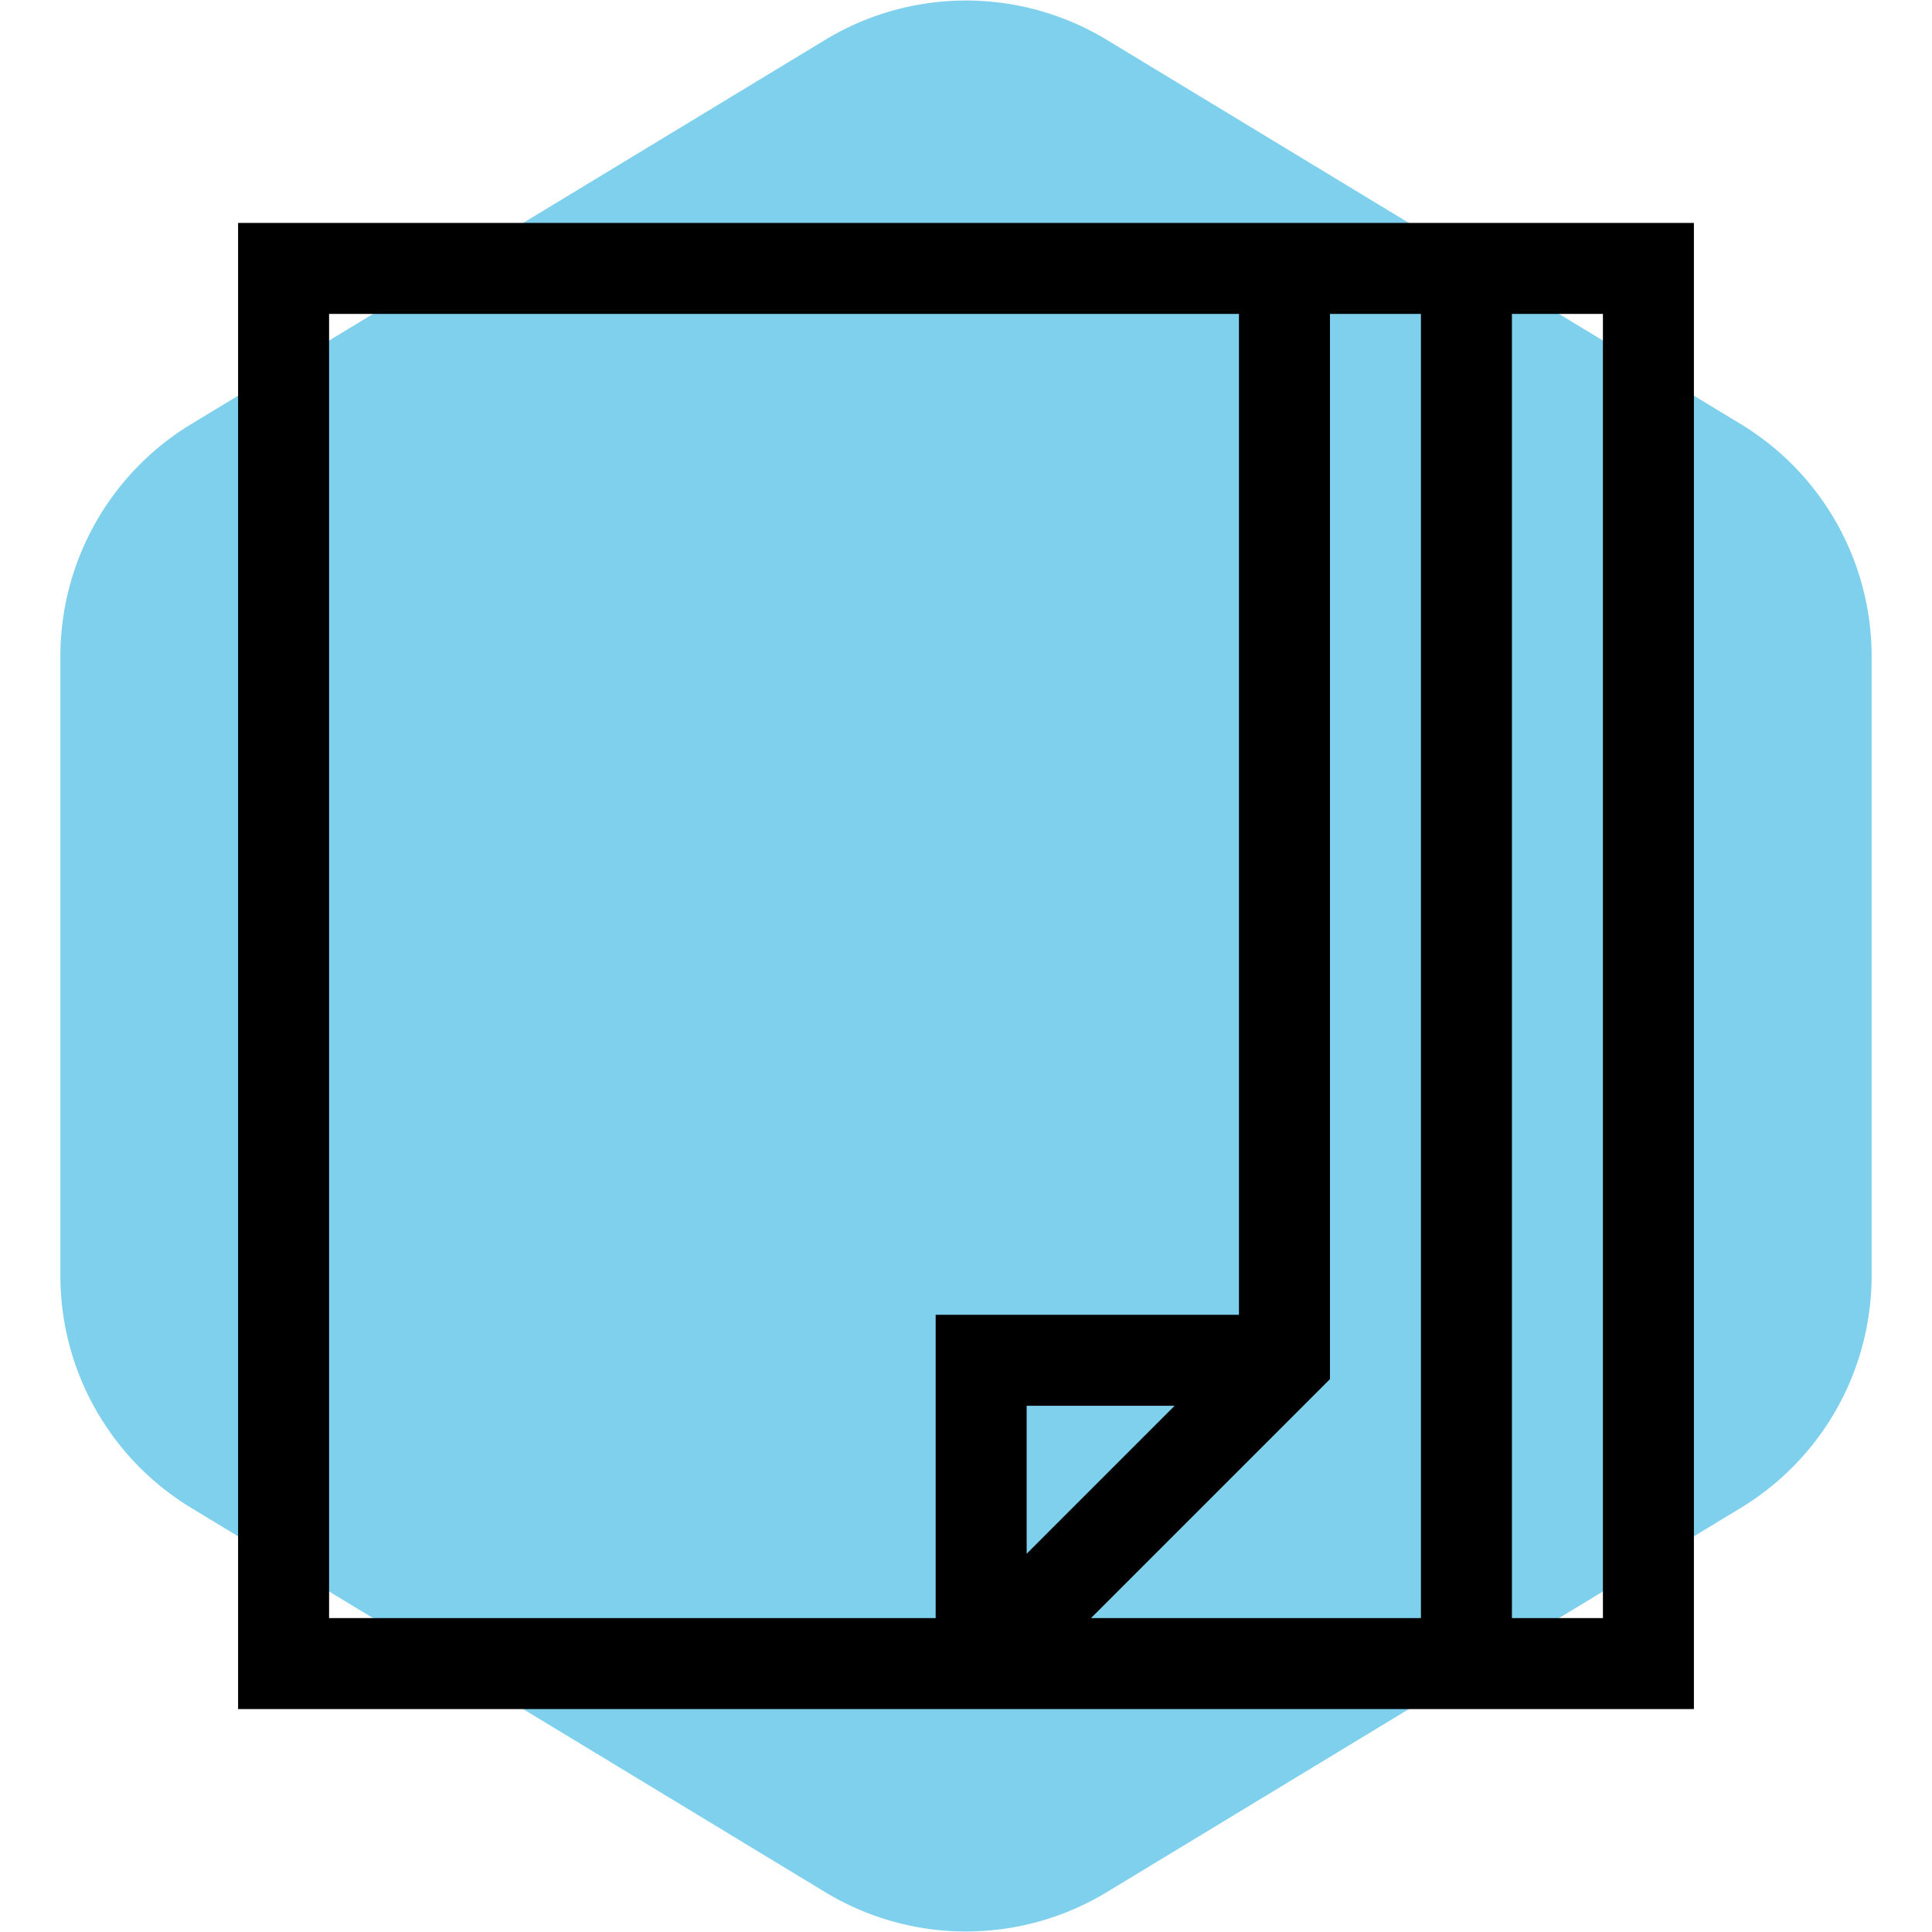 <svg fill="#000000" height="197px" width="197px" version="1.1" id="Layer_1" xmlns="http://www.w3.org/2000/svg" xmlns:xlink="http://www.w3.org/1999/xlink" viewBox="-76.8 -76.8 665.60 665.60" xml:space="preserve" stroke="#000000" stroke-width="0.005" transform="rotate(0)"><g id="SVGRepo_bgCarrier" stroke-width="0" transform="translate(0,0), scale(1)"><path transform="translate(-76.8, -76.8), scale(41.6)" fill="#7ed0ec" d="M9.166.33a2.25 2.25 0 00-2.332 0l-5.25 3.182A2.25 2.25 0 00.5 5.436v5.128a2.25 2.25 0 001.084 1.924l5.25 3.182a2.25 2.25 0 002.332 0l5.25-3.182a2.25 2.25 0 001.084-1.924V5.436a2.25 2.25 0 00-1.084-1.924L9.166.33z" strokewidth="0"></path></g><g id="SVGRepo_tracerCarrier" stroke-linecap="round" stroke-linejoin="round" stroke="#CCCCCC" stroke-width="3.072"></g><g id="SVGRepo_iconCarrier"> <g> <g> <path d="M5.224,0v512h501.551V0H5.224z M245.551,480.653H36.571V31.347h313.469v344.816h-104.49V480.653z M276.898,407.51h50.977 l-50.977,50.977V407.51z M412.735,480.653H299.063l82.324-82.324V31.347h31.347V480.653z M475.429,480.653h-31.347V31.347h31.347 V480.653z"></path> </g> </g> </g></svg>